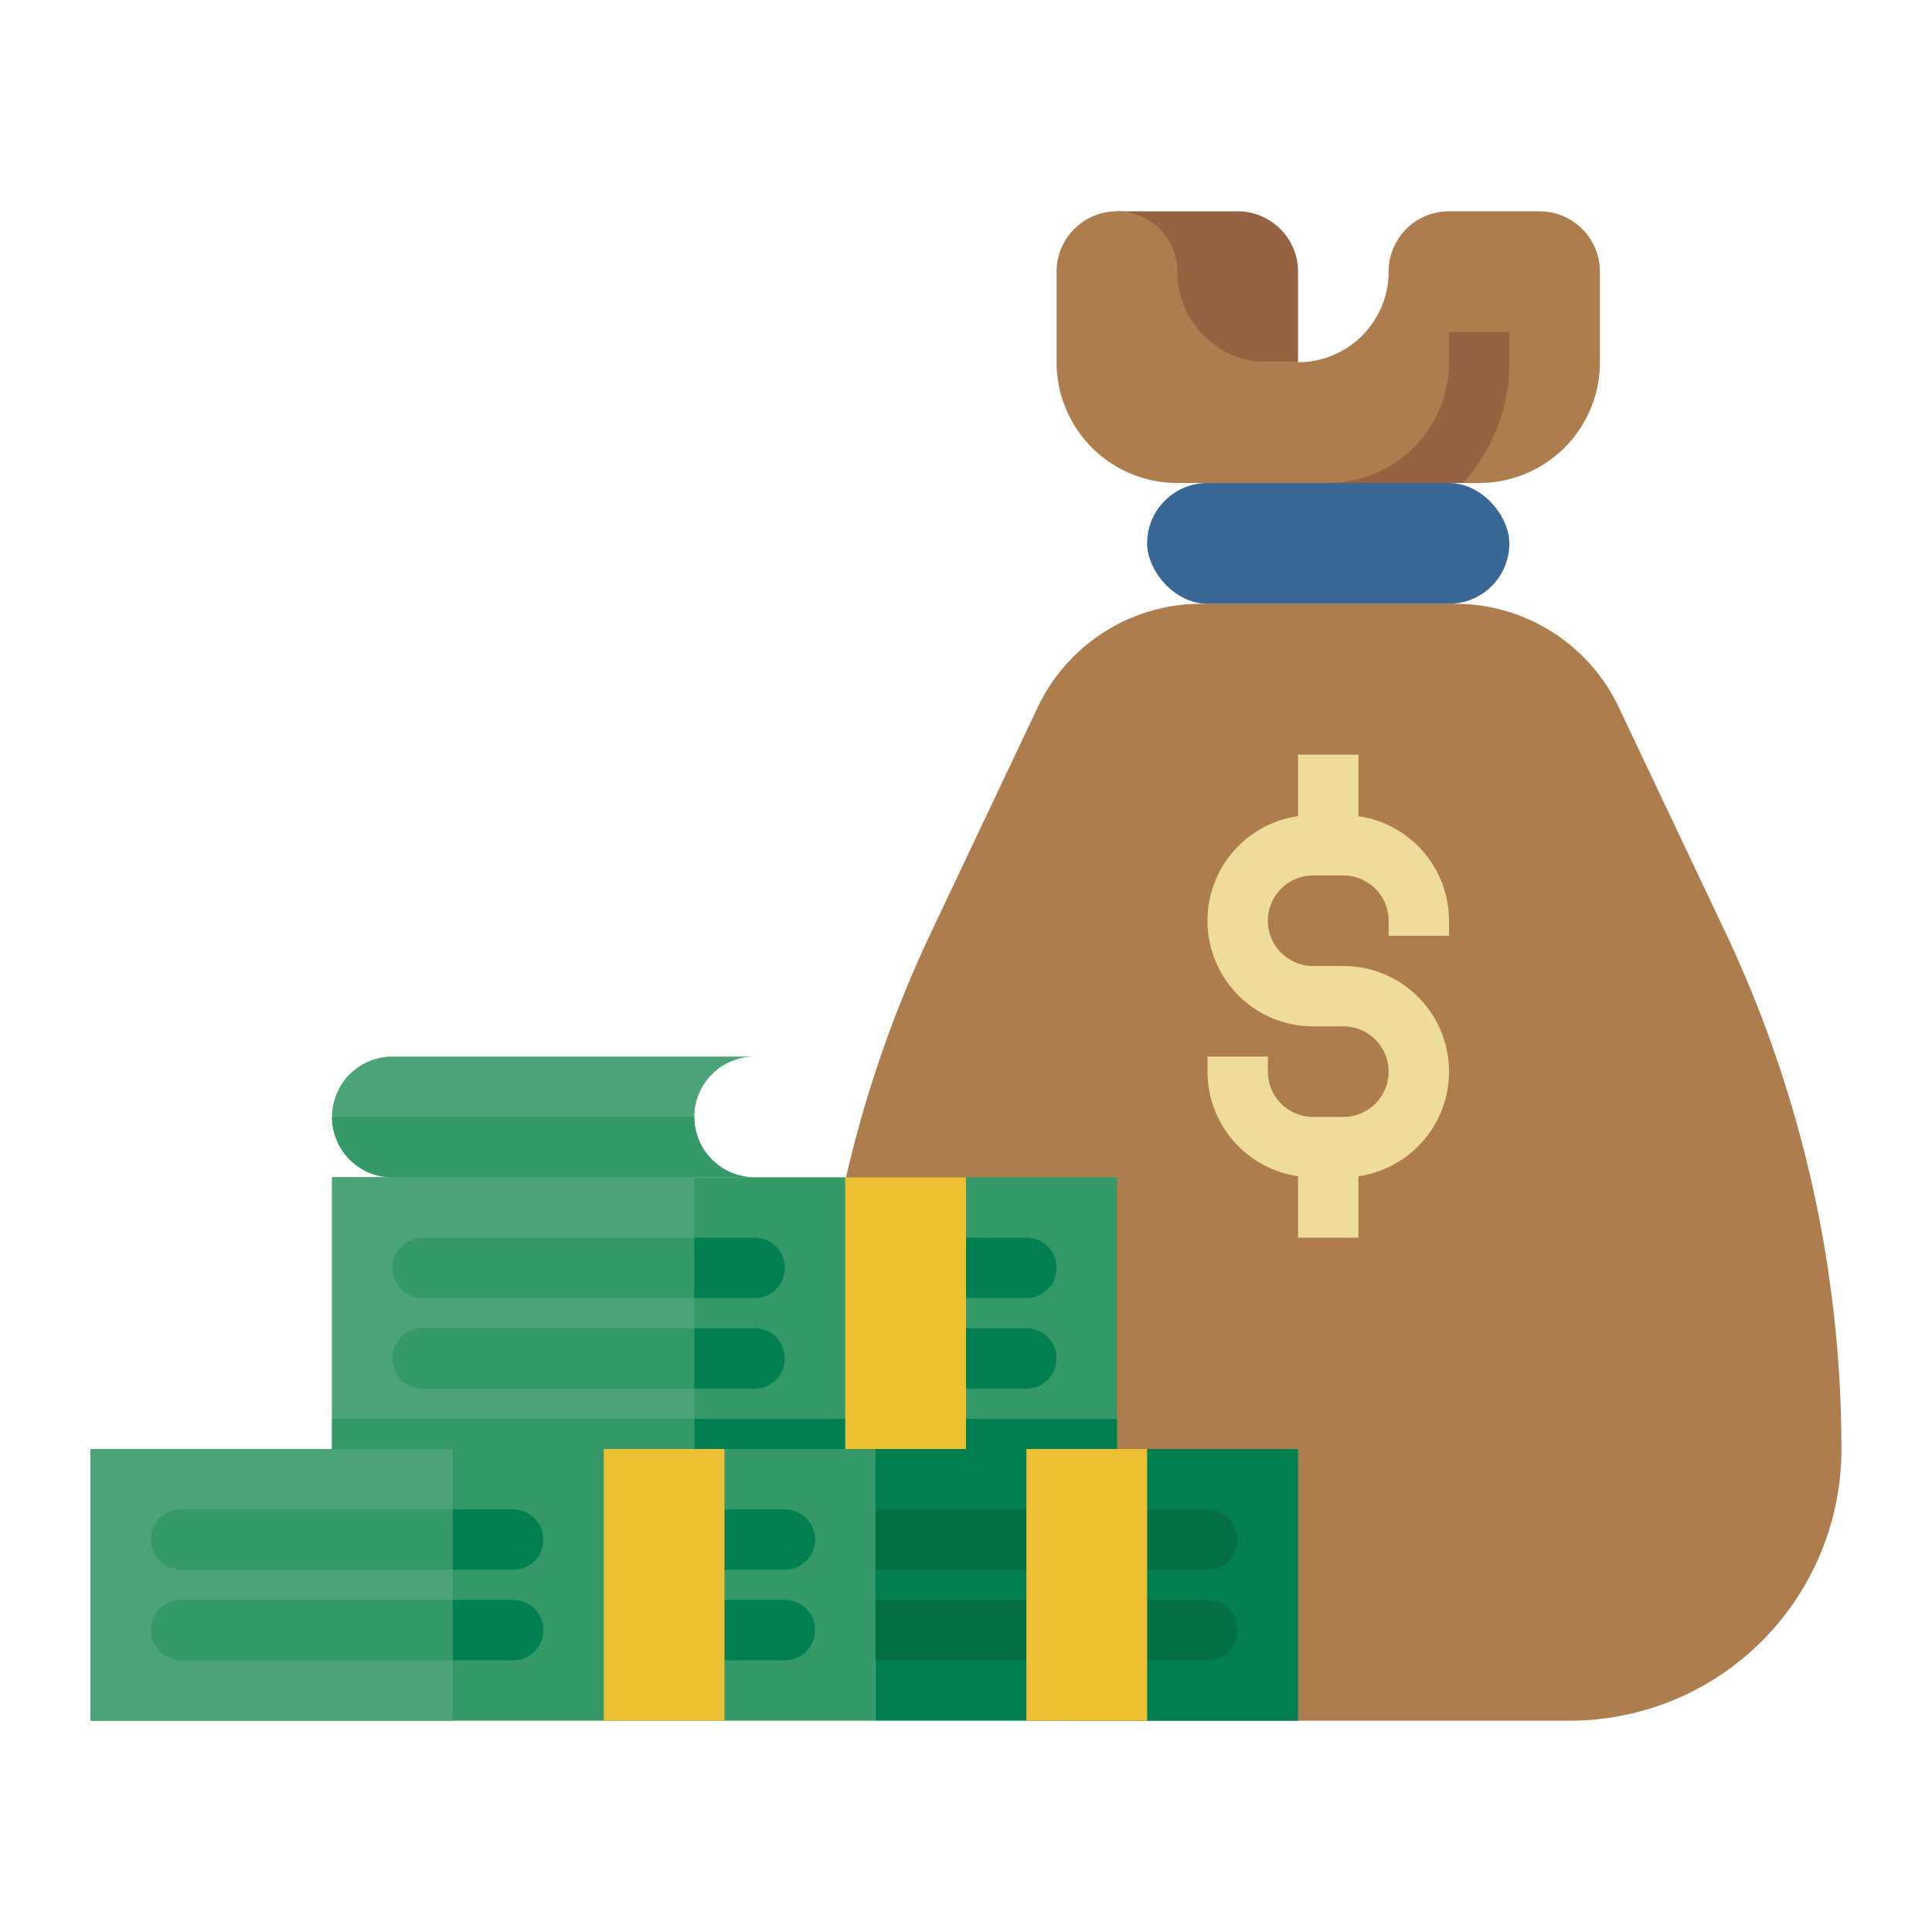 <svg height="512" viewBox="0 0 512 512" width="512" xmlns="http://www.w3.org/2000/svg"><g id="Flat"><path d="m344 96v-24a16 16 0 0 0 -16-16h-32v40z" fill="#966342"/><path d="m416 456h-128a72 72 0 0 1 -72-72v-0a320.19 320.19 0 0 1 30.822-137.069l28.174-59.479a48 48 0 0 1 43.379-27.452h67.248a48 48 0 0 1 43.379 27.452l28.174 59.479a320.19 320.19 0 0 1 30.822 137.069v0a72 72 0 0 1 -72 72z" fill="#ad7d4d"/><rect fill="#396795" height="32" rx="16" width="96" x="304" y="128"/><path d="m424 72v24a32.004 32.004 0 0 1 -32 32h-80a32.004 32.004 0 0 1 -32-32v-24a16 16 0 1 1 32 0 24.002 24.002 0 0 0 24 24h8a24.006 24.006 0 0 0 24-24 15.979 15.979 0 0 1 16-16h24a15.996 15.996 0 0 1 16 16z" fill="#ad7d4d"/><path d="m400 88v8a47.753 47.753 0 0 1 -12.25 32h-35.75a32.03 32.03 0 0 0 32-32v-8z" fill="#966342"/><path d="m384 248v-4a28.039 28.039 0 0 0 -24-27.71v-16.29h-16v16.29a27.998 27.998 0 0 0 4 55.71h8a12 12 0 0 1 0 24h-8a12.014 12.014 0 0 1 -12-12v-4h-16v4a28.039 28.039 0 0 0 24 27.71v16.29h16v-16.29a27.998 27.998 0 0 0 -4-55.71h-8a12 12 0 0 1 0-24h8a12.014 12.014 0 0 1 12 12v4z" fill="#eedc9a"/><path d="m232 384h112v72h-112z" fill="#008051"/><path d="m320 416h-16a8 8 0 0 1 0-16h16a8 8 0 0 1 0 16z" fill="#067045"/><path d="m320 440h-16a8 8 0 0 1 0-16h16a8 8 0 0 1 0 16z" fill="#067045"/><path d="m272 416h-40a8 8 0 0 1 0-16h40a8 8 0 0 1 0 16z" fill="#067045"/><path d="m272 440h-40a8 8 0 0 1 0-16h40a8 8 0 0 1 0 16z" fill="#067045"/><path d="m272 384h32v72h-32z" fill="#eebe33"/><path d="m88 312h208v72h-208z" fill="#349966"/><path d="m88 312h96v72h-96z" fill="#4ba477"/><path d="m272 344h-16a8 8 0 0 1 0-16h16a8 8 0 0 1 0 16z" fill="#008051"/><path d="m184 376h112v8h-112z" fill="#008051"/><path d="m272 368h-16a8 8 0 0 1 0-16h16a8 8 0 0 1 0 16z" fill="#008051"/><path d="m224 312h32v72h-32z" fill="#eebe33"/><path d="m200 344h-88a8 8 0 0 1 0-16h88a8 8 0 0 1 0 16z" fill="#349966"/><path d="m200 368h-88a8 8 0 0 1 0-16h88a8 8 0 0 1 0 16z" fill="#349966"/><path d="m184 296a16 16 0 0 0 16 16h-96a16 16 0 0 1 -16-16 16 16 0 0 1 16-16h96a16 16 0 0 0 -16 16z" fill="#4ba477"/><path d="m200 312h-96a15.996 15.996 0 0 1 -16-16h96a15.996 15.996 0 0 0 16 16z" fill="#349966"/><path d="m24 384h208v72h-208z" fill="#349966"/><path d="m24 384h96v72h-96z" fill="#4ba477"/><path d="m208 416h-16a8 8 0 0 1 0-16h16a8 8 0 0 1 0 16z" fill="#008051"/><path d="m208 440h-16a8 8 0 0 1 0-16h16a8 8 0 0 1 0 16z" fill="#008051"/><path d="m160 384h32v72h-32z" fill="#eebe33"/><path d="m136 416h-88a8 8 0 0 1 0-16h88a8 8 0 0 1 0 16z" fill="#349966"/><path d="m136 440h-88a8 8 0 0 1 0-16h88a8 8 0 0 1 0 16z" fill="#349966"/><g fill="#008051"><path d="m184 328h16a8 8 0 0 1 8 8 8 8 0 0 1 -8 8h-16a0 0 0 0 1 0 0v-16a0 0 0 0 1 0 0z"/><path d="m184 352h16a8 8 0 0 1 8 8 8 8 0 0 1 -8 8h-16a0 0 0 0 1 0 0v-16a0 0 0 0 1 0 0z"/><path d="m120 400h16a8 8 0 0 1 8 8 8 8 0 0 1 -8 8h-16a0 0 0 0 1 0 0v-16a0 0 0 0 1 0 0z"/><path d="m120 424h16a8 8 0 0 1 8 8 8 8 0 0 1 -8 8h-16a0 0 0 0 1 0 0v-16a0 0 0 0 1 0 0z"/></g><path d="m88 376h96v8h-96z" fill="#349966"/></g></svg>